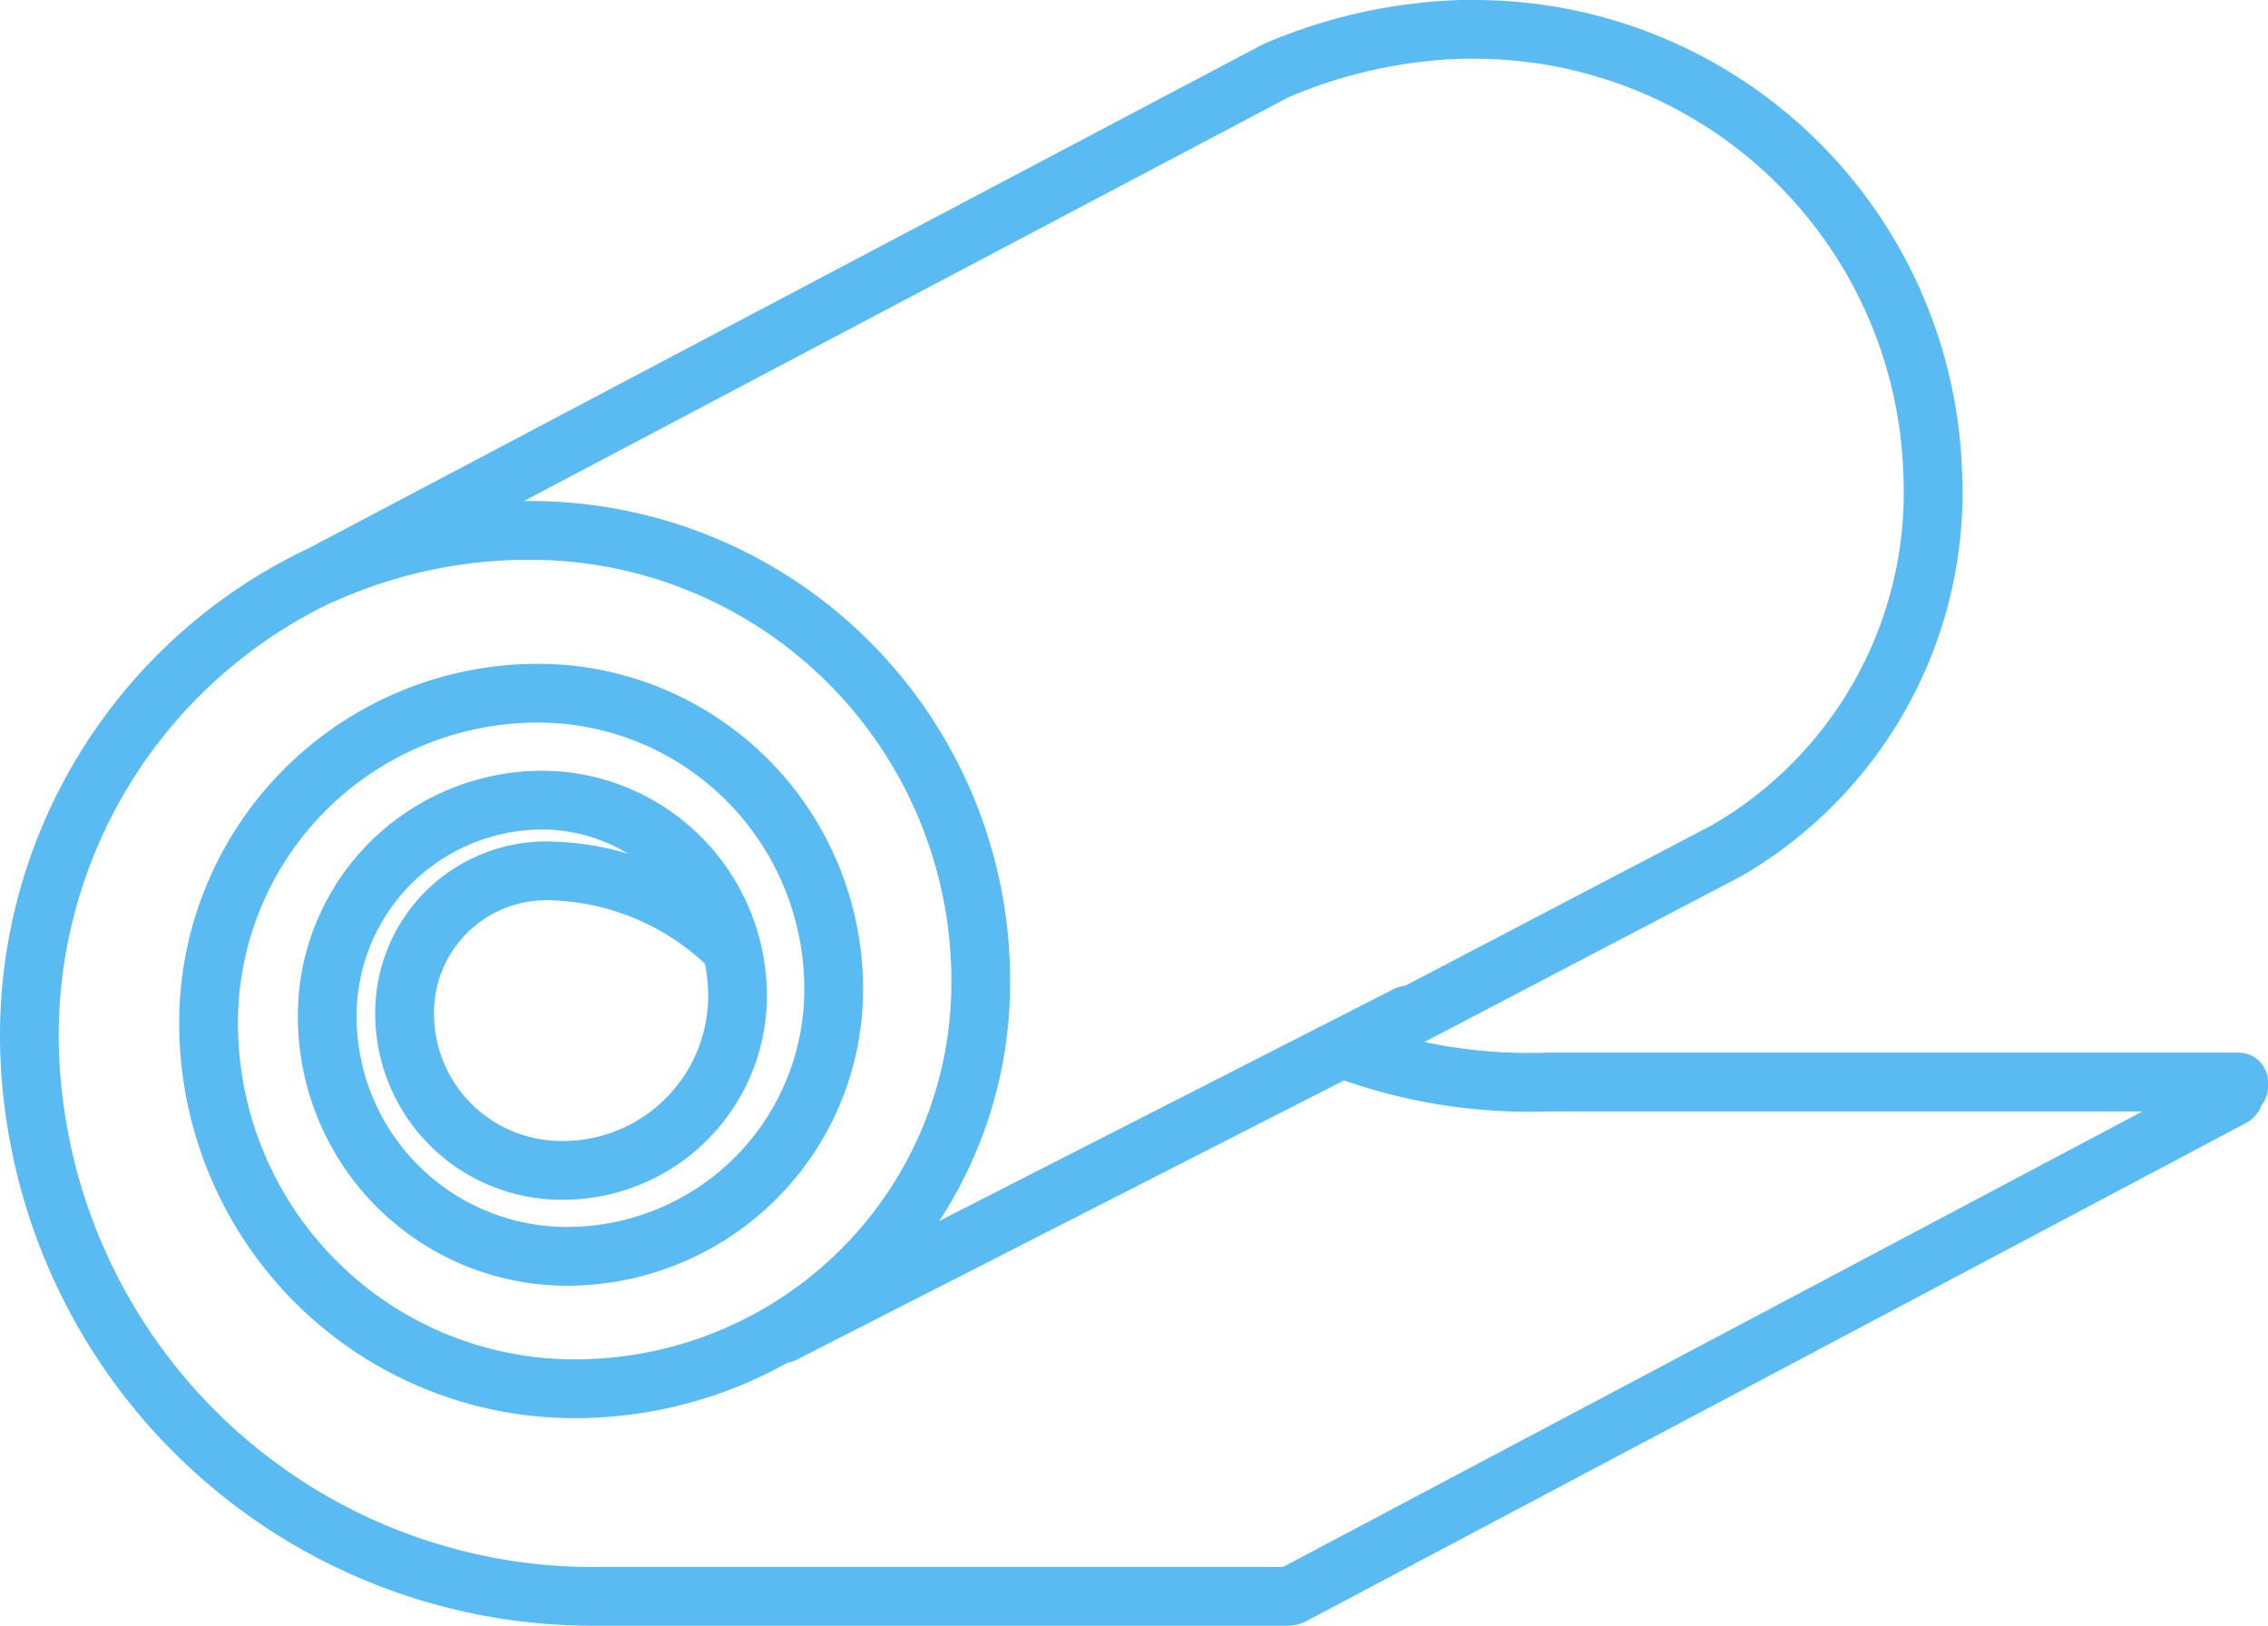 <svg xmlns="http://www.w3.org/2000/svg" viewBox="0 0 115.81 83"><defs><style>.cls-1{fill:none;stroke:#59bbf2;stroke-linecap:round;stroke-linejoin:round;stroke-width:3px;}</style></defs><g id="Layer_2" data-name="Layer 2"><g id="Layer_1-2" data-name="Layer 1"><path class="cls-1" d="M114.31,55.48v-.12s0,0,0,0,0-.05,0-.07v0a0,0,0,0,0,0,0,.07.07,0,0,0,0,0s0,0,0,0,0,0,0-.05l0,0s0,0,0,0l0,0s0,0,0,0,0,0,0,0H79a27.07,27.07,0,0,1-10.27-1.64l19.4-10.15s0,0,0,0A21.13,21.13,0,0,0,98.69,24.19,23.41,23.41,0,0,0,75.34,1.5h-.73a26,26,0,0,0-9.46,2.11s0,0,0,0L16.44,29.33A26,26,0,0,0,1.51,53.62,28.77,28.77,0,0,0,30.19,81.5c.28,0,.58,0,.89,0H65.65l.09,0a.58.58,0,0,0,.28-.07L114,56s0,0,0,0,0,0,0,0,0,0,0,0l.05-.05,0,0s0,0,0,0,0,0,0-.05,0,0,0,0,0,0,0,0V55.5S114.31,55.5,114.31,55.48Z"/><path class="cls-1" d="M16.59,29.28a25.63,25.63,0,0,1,10.49-2.2,23,23,0,0,1,23,23.13A20.72,20.72,0,0,1,29.26,70.9,18.67,18.67,0,0,1,10.65,52.16,16.82,16.82,0,0,1,27.5,35.39,15.1,15.1,0,0,1,42.57,50.56,13.62,13.62,0,0,1,28.91,64.14a12.24,12.24,0,0,1-12.2-12.29,11,11,0,0,1,11.05-11,10,10,0,0,1,9.9,10,8.91,8.91,0,0,1-9,8.9,8,8,0,0,1-8-8A7.24,7.24,0,0,1,28,44.46a13.57,13.57,0,0,1,9.26,3.87"/><path class="cls-1" d="M71.85,51.83,40,68.08"/></g></g></svg>